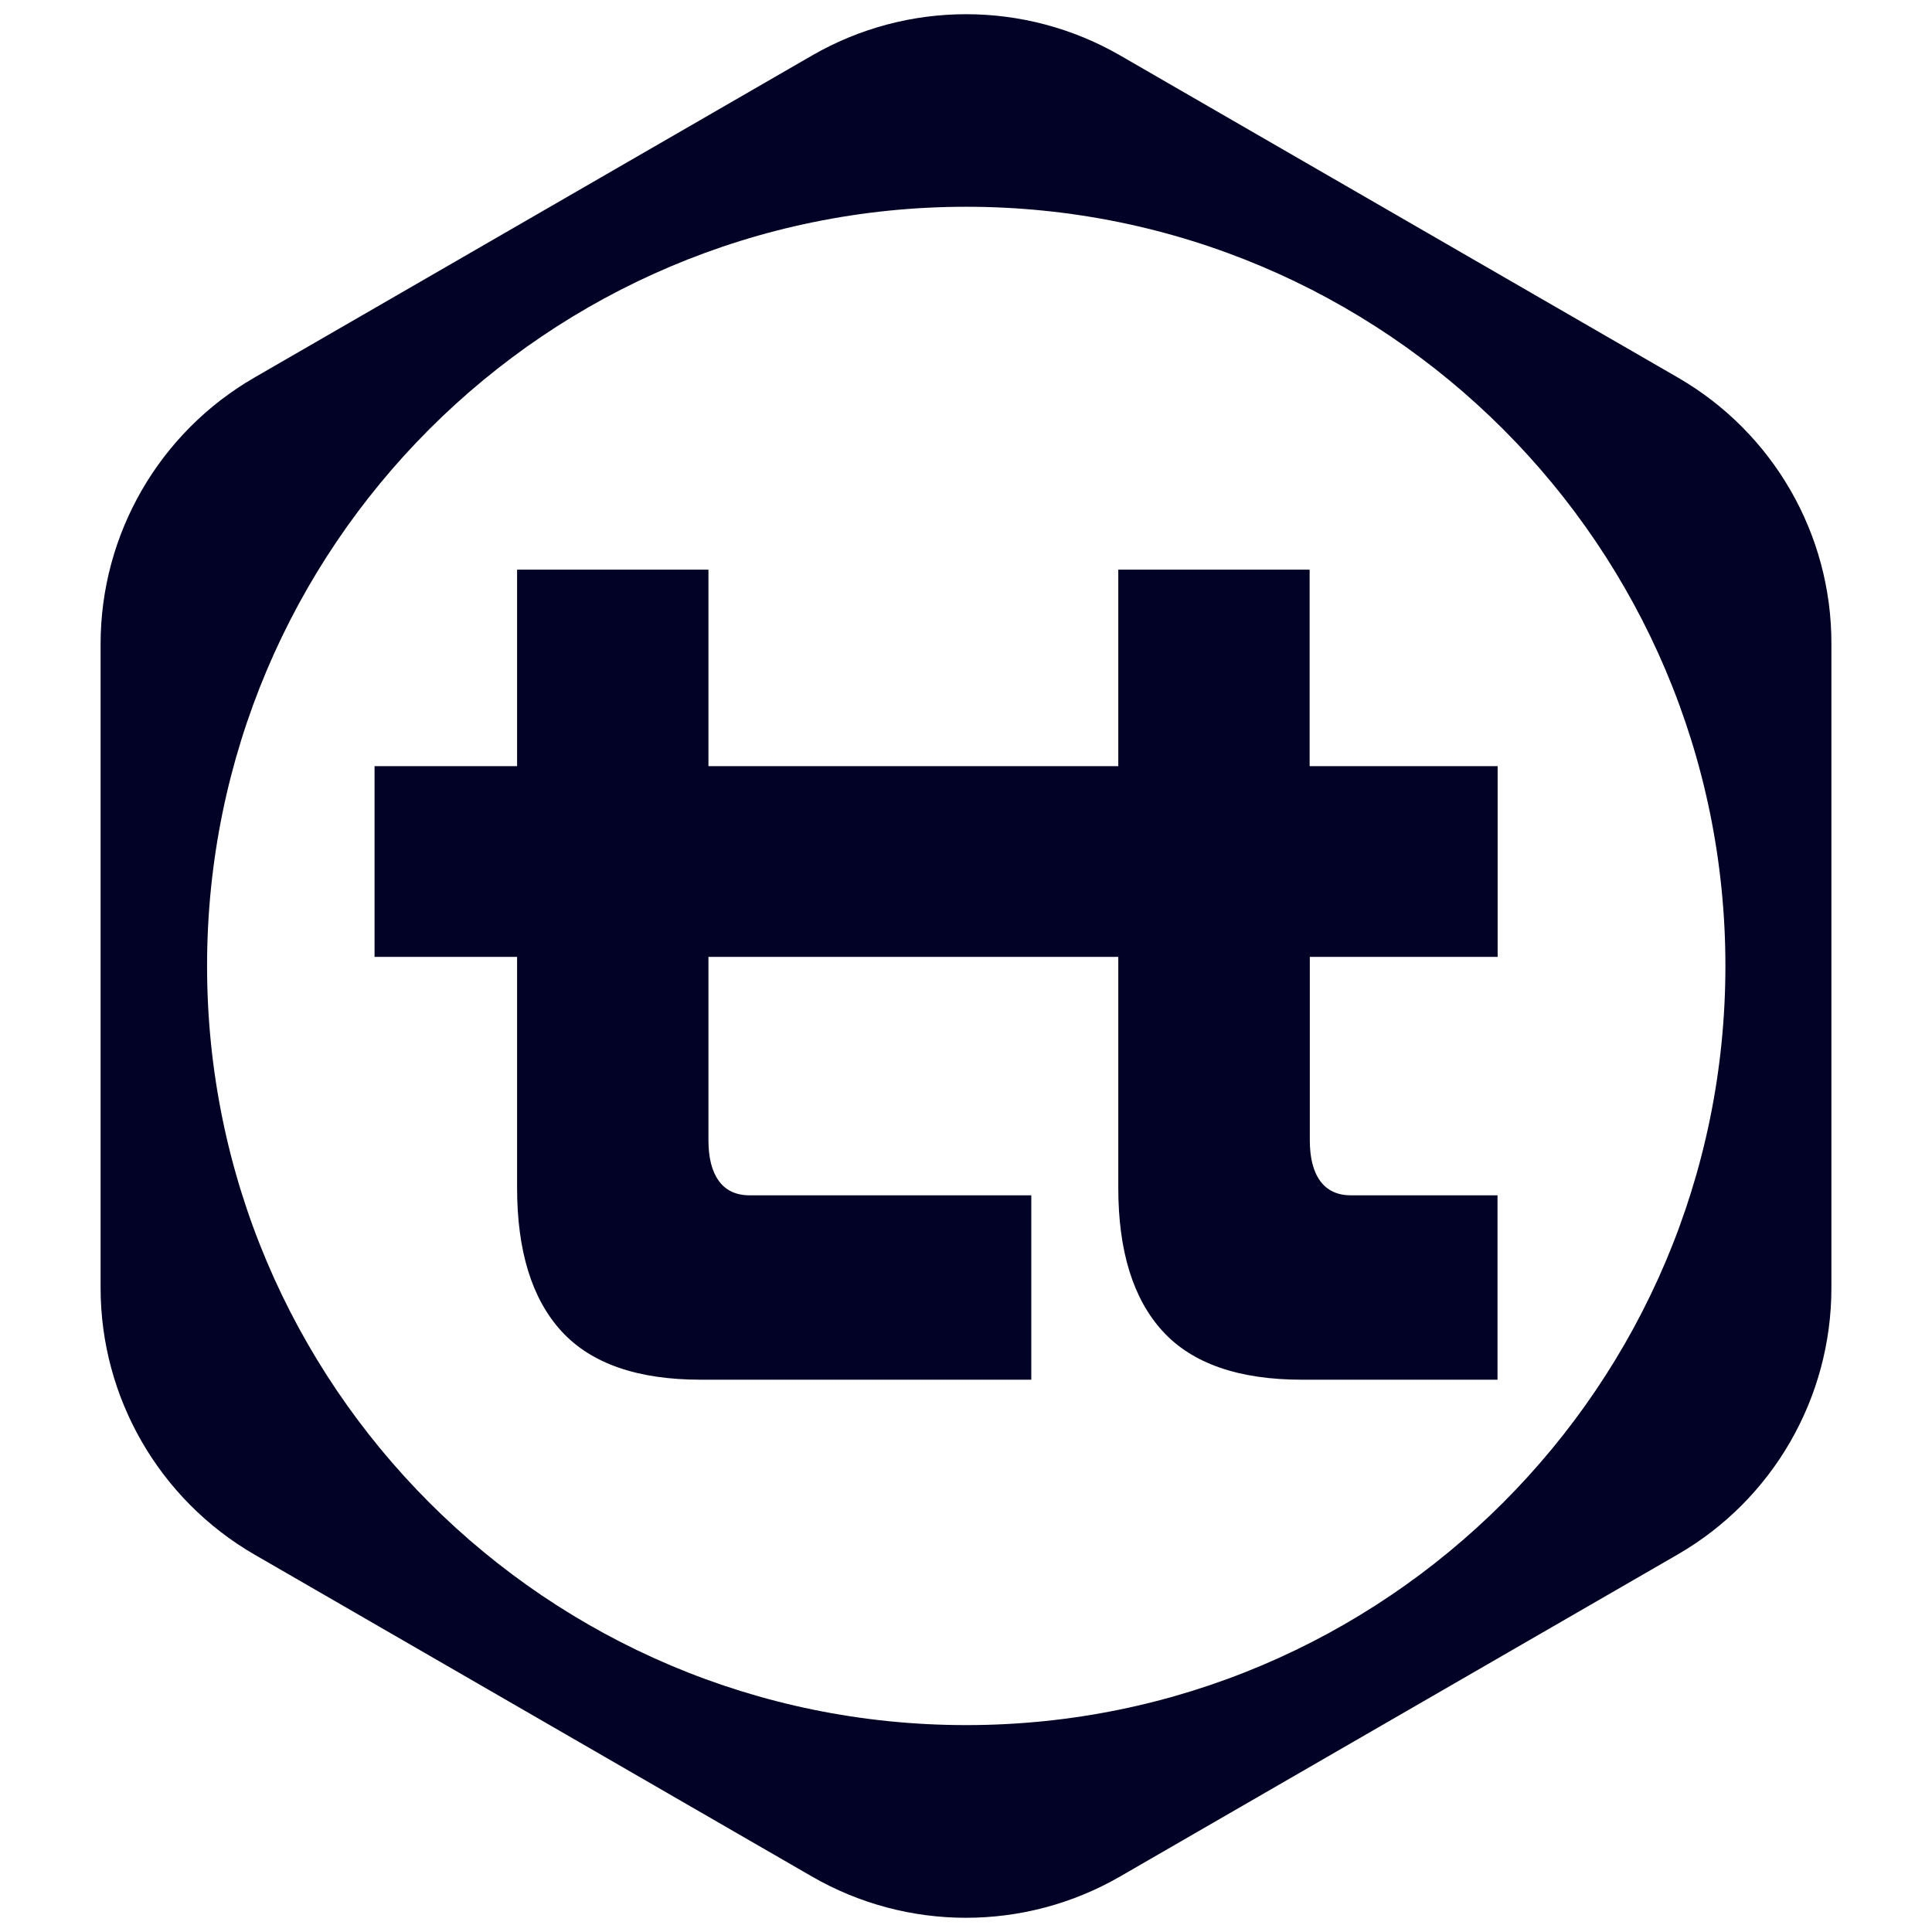 <?xml version="1.0" encoding="UTF-8" standalone="no"?>
<!DOCTYPE svg PUBLIC "-//W3C//DTD SVG 1.1//EN" "http://www.w3.org/Graphics/SVG/1.1/DTD/svg11.dtd">
<!-- Created with Vectornator (http://vectornator.io/) -->
<svg height="45" width="45" stroke-miterlimit="10" style="fill-rule:nonzero;clip-rule:evenodd;stroke-linecap:round;stroke-linejoin:round;" version="1.1" viewBox="0 0 45 45" xml:space="preserve" xmlns="http://www.w3.org/2000/svg" xmlns:xlink="http://www.w3.org/1999/xlink">
<defs/>
<g id="Layer-1">
<g opacity="1">
<path d="M39.076 8.791L26.09 1.291C23.87 0.011 21.137 0.011 18.917 1.291L5.931 8.791C3.711 10.071 2.343 12.438 2.343 14.999L2.343 29.998C2.343 32.558 3.711 34.926 5.927 36.209L18.914 43.709C21.133 44.989 23.866 44.989 26.086 43.709L39.073 36.209C41.292 34.929 42.657 32.562 42.657 29.998L42.657 14.999C42.664 12.438 41.296 10.071 39.076 8.791ZM22.505 40.181C12.741 40.181 4.823 32.263 4.823 22.498C4.823 12.734 12.737 4.816 22.505 4.816C32.273 4.816 40.188 12.734 40.188 22.498C40.188 32.263 32.27 40.181 22.505 40.181Z" fill="#020227" fill-rule="evenodd" opacity="1" stroke="none"/>
<path d="M30.504 13.268L26.047 13.268L26.047 17.845L16.501 17.845L16.501 13.268L12.044 13.268L12.044 17.845L8.724 17.845L8.724 22.287L12.044 22.287L12.044 27.665C12.044 29.139 12.389 30.254 13.078 31.007C13.768 31.76 14.848 32.136 16.322 32.136L24.021 32.136L24.021 27.841L17.458 27.841C17.145 27.841 16.905 27.729 16.744 27.507C16.582 27.286 16.501 26.969 16.501 26.557L16.501 22.287L26.047 22.287L26.047 27.665C26.047 29.139 26.392 30.254 27.081 31.007C27.771 31.76 28.851 32.136 30.325 32.136L34.88 32.136L34.88 27.841L31.464 27.841C31.151 27.841 30.912 27.729 30.75 27.507C30.588 27.286 30.508 26.969 30.508 26.557L30.508 22.287L34.883 22.287L34.883 17.845L30.504 17.845L30.504 13.268Z" fill="#020227" fill-rule="evenodd" opacity="1" stroke="none"/>
</g>
</g>
</svg>
